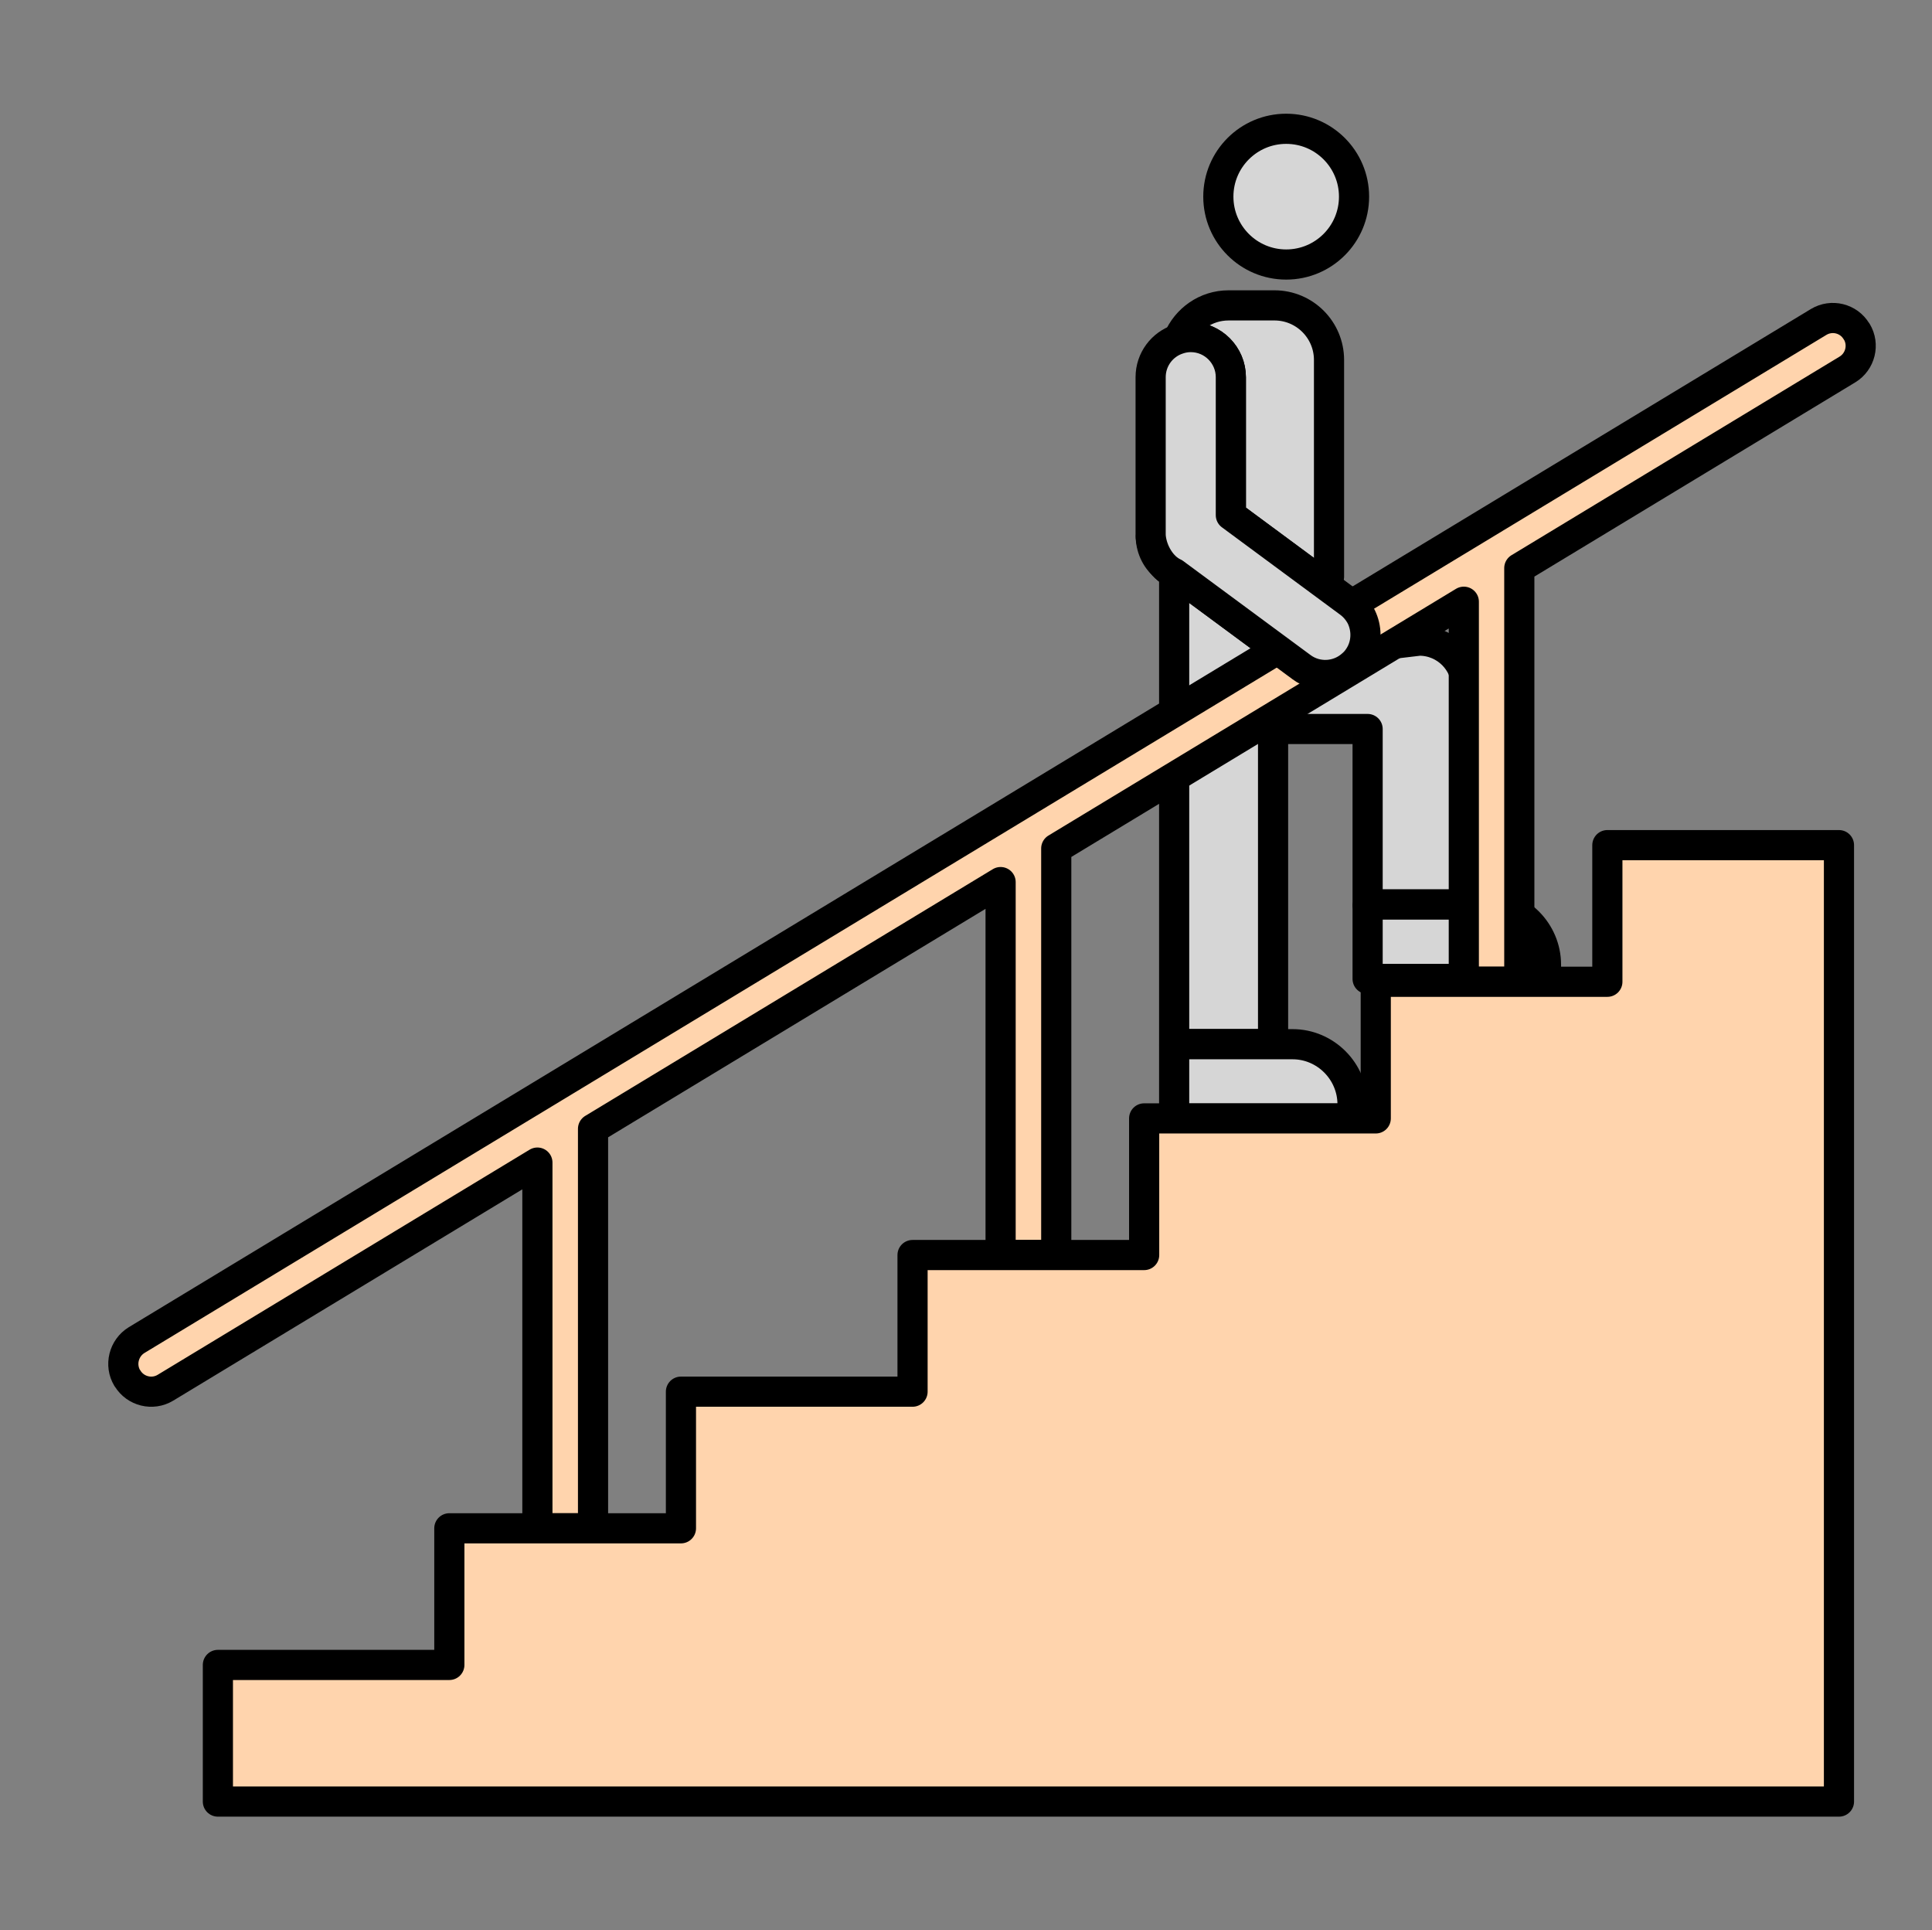 <?xml version="1.0" encoding="UTF-8"?>
<svg id="Calque_1" data-name="Calque 1" xmlns="http://www.w3.org/2000/svg" viewBox="0 0 128.13 128">
  <rect x="0" y="0" width="128.13" height="128" fill="#808080" stroke="none"/>
  <defs>
    <style>
      .cls-1 {
        fill: #d6d6d6;
      }

      .cls-1, .cls-2, .cls-3 {
        stroke: #000;
        stroke-width: 2px;
      }

      .cls-1, .cls-2, .cls-3, .cls-4 {
        stroke-linecap: round;
        stroke-linejoin: round;
      }

      .cls-2 {
        fill: #ffd4ad;
      }

      .cls-3, .cls-4 {
        fill: none;
      }

      .cls-4 {
        stroke: #fff;
        stroke-width: 8px;
      }
    </style>
  </defs>
  <path class="cls-3" d="m77.87,38.01h0l-.49-.36c-.67-.49-1.03-1.24-1.06-2.02.1.96.71,2,1.55,2.38Z"/>
  <path class="cls-1" d="m97.26,45.62v14.35h-6.56v-11.63h-6.27v20.89h-6.56v-31.23l6.27,4.63.04.03c1.04.77,2.47,1.44,3.39.6l6.56-.78c1.73,0,3.14,1.4,3.14,3.14Z"/>
  <path class="cls-1" d="m88.14,23.87v14.37c-.19-.36-.45.41-.8.15l-5.71-4.22v-9.15c0-.73-.3-1.4-.78-1.88-.48-.48-1.14-.78-1.88-.78-.29,0-.57.05-.83.13.55-1.31,1.83-2.24,3.34-2.24h3.04c2,0,3.62,1.62,3.62,3.62Z"/>
  <circle class="cls-1" cx="85.3" cy="13.04" r="4.5"/>
  <path class="cls-1" d="m89.7,73.23v.94h-11.83v-4.81c.31-.08.64-.12.97-.12h6.88c2.19,0,3.98,1.8,3.98,3.99Z"/>
  <path class="cls-1" d="m102.53,63.97v.94h-11.83v-4.81c.31-.08.64-.12.97-.12h6.88c2.19,0,3.98,1.8,3.98,3.99Z"/>
  <g>
    <path class="cls-2" d="m122.52,24.5l-21.76,13.17v27.43h-3.68v-25.2l-27.03,16.36v26.96h-3.69v-24.73l-27.03,16.36v26.49h-3.69v-24.25l-24.67,14.93c-.86.52-1.99.24-2.51-.62l-.02-.02c-.52-.86-.24-1.99.62-2.52L120.61,21.35c.86-.52,1.99-.25,2.51.62l.02.02c.52.86.24,1.99-.62,2.51Z"/>
    <polygon class="cls-2" points="121.96 56.04 121.96 119.46 14.45 119.46 14.45 110.4 29.8 110.4 29.8 101.34 45.16 101.34 45.16 92.28 60.52 92.28 60.52 83.22 75.88 83.22 75.88 74.16 91.24 74.16 91.24 65.1 106.6 65.1 106.6 56.04 121.96 56.04"/>
  </g>
  <path class="cls-1" d="m90.28,43.29c-.07.14-.15.27-.24.39-.1.14-.22.27-.35.38-.91.84-2.33.95-3.37.18l-.04-.03-8.41-6.21h0c-.84-.38-1.45-1.42-1.55-2.38-.01-.09-.01-.18-.01-.27v-10.34c0-1.18.77-2.18,1.83-2.52h0c.26-.09.54-.14.83-.14.74,0,1.4.3,1.88.78.48.48.78,1.15.78,1.88v9.15l7.85,5.8c.35.26.61.58.8.94.36.74.38,1.63,0,2.39Z"/>
  <rect class="cls-4" x="-1004.41" y="-1946.55" width="2244.45" height="5948.74"/>
</svg>